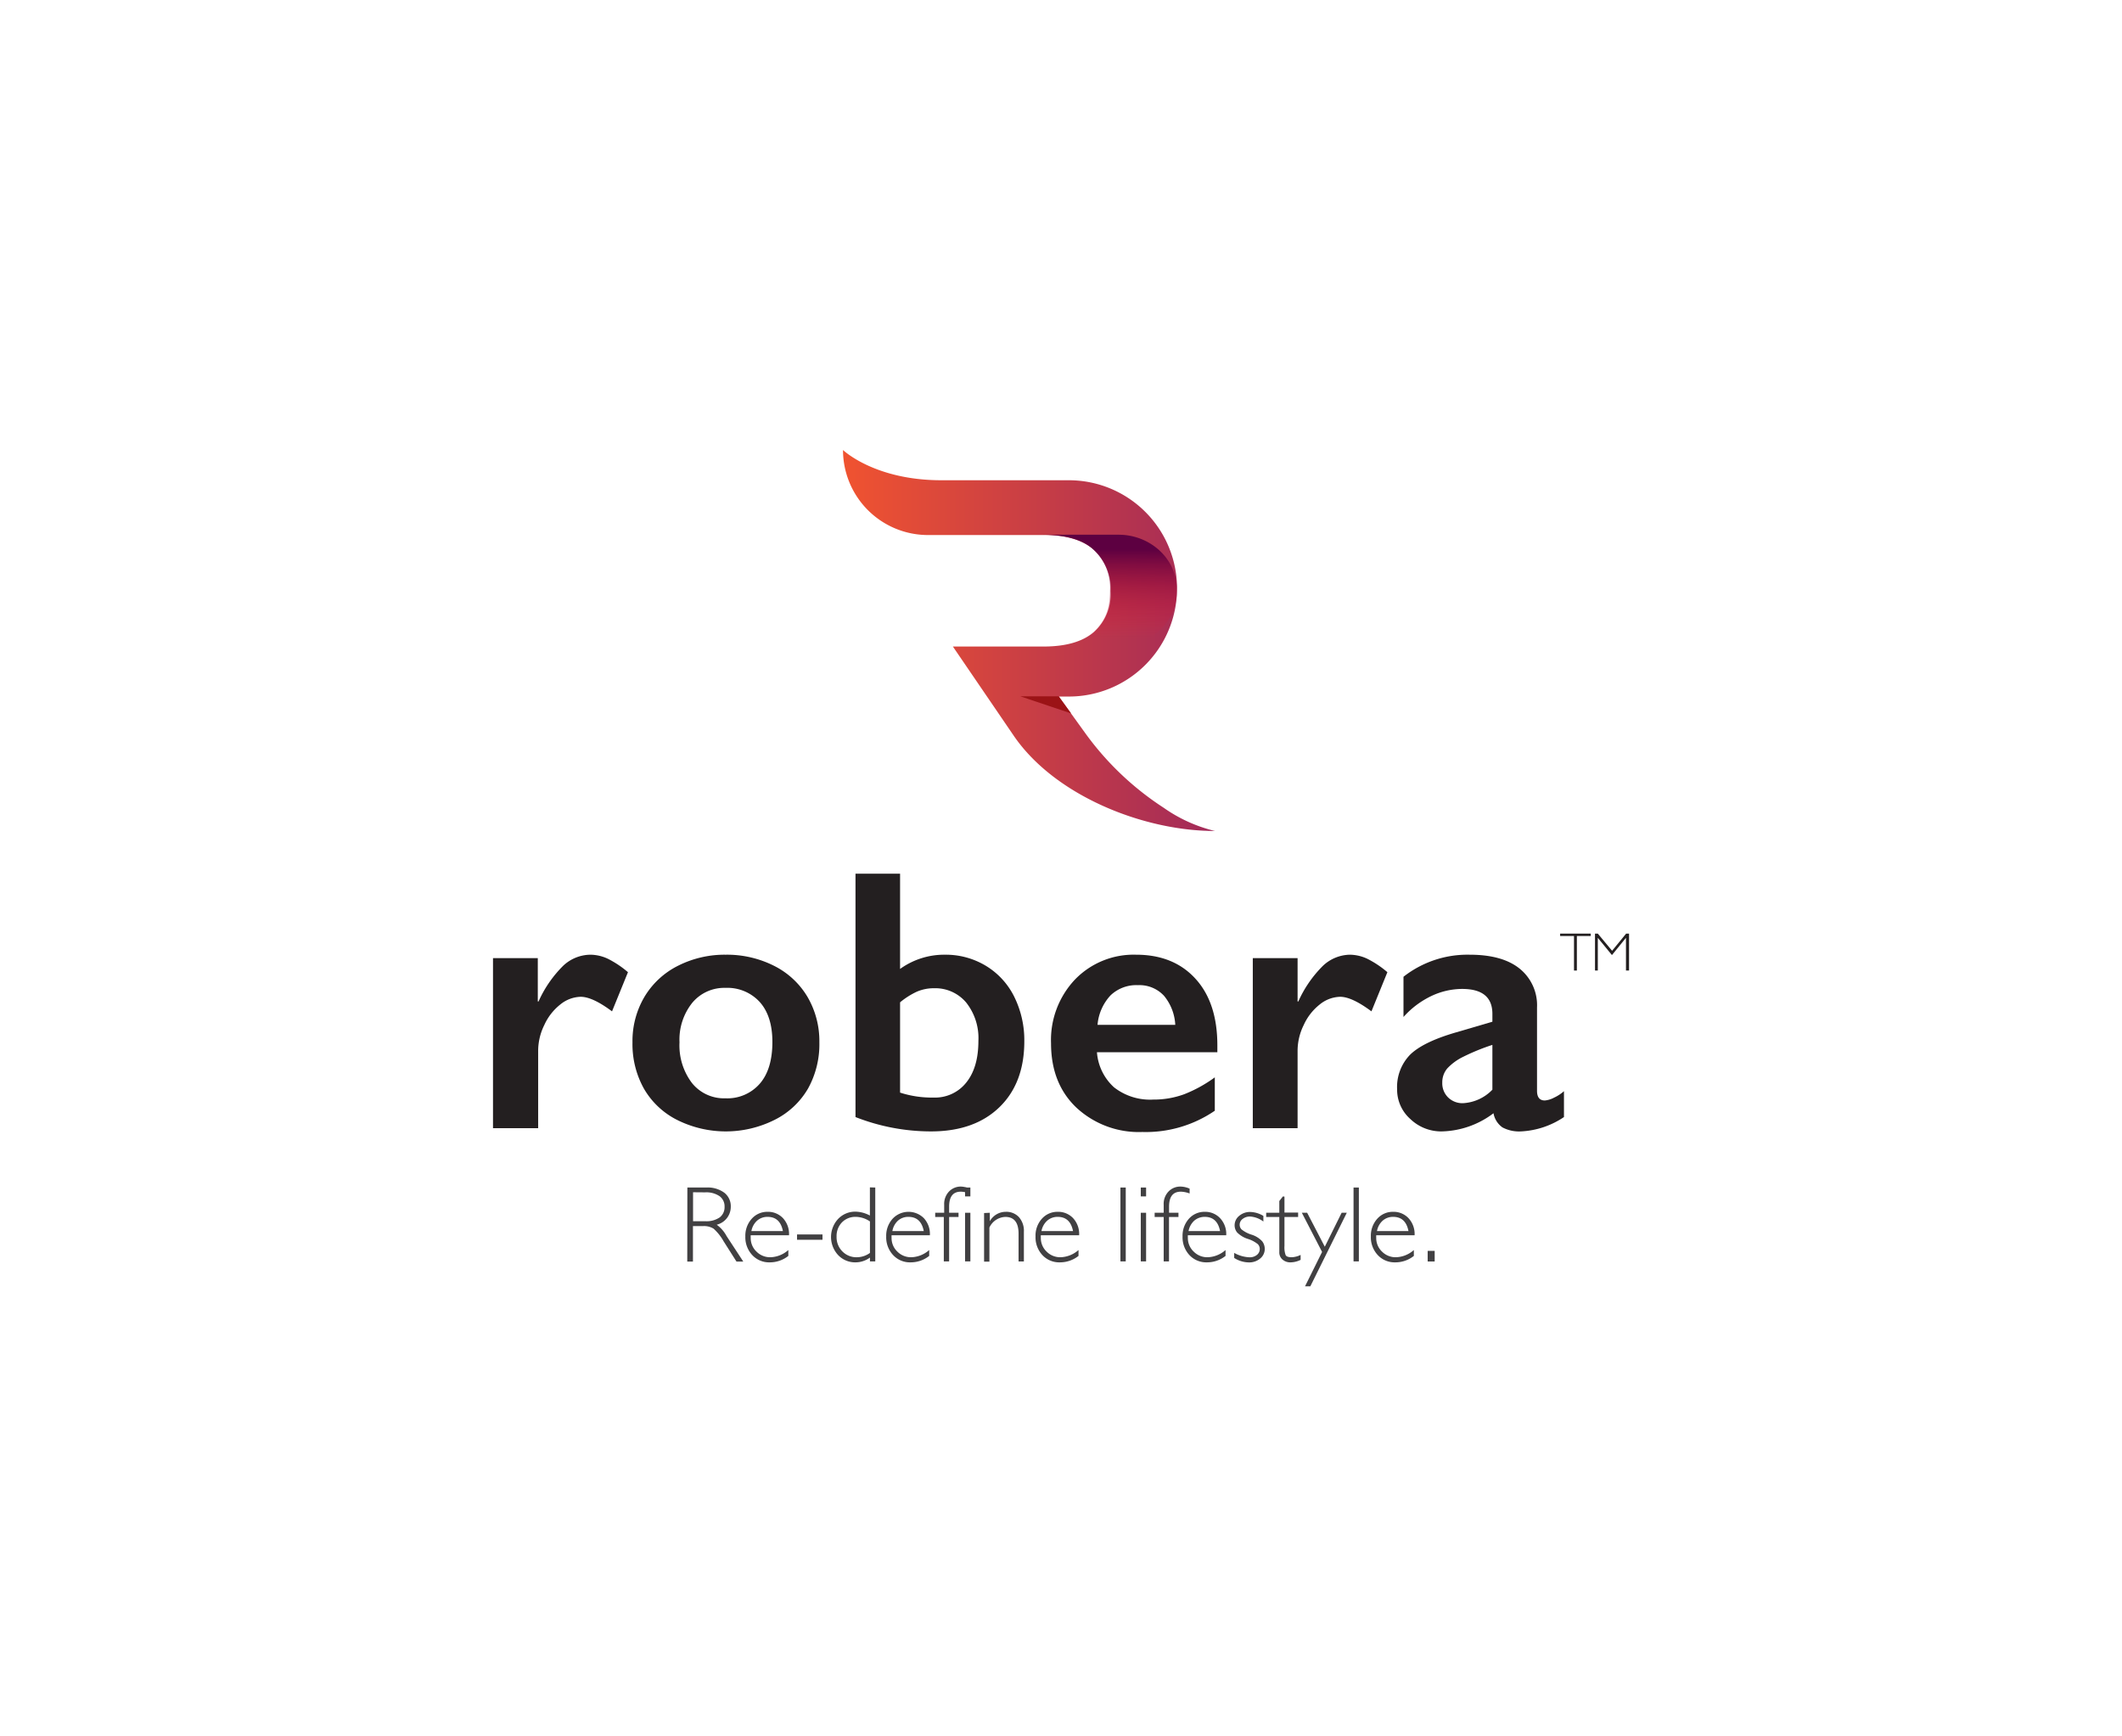 <svg xmlns="http://www.w3.org/2000/svg" xmlns:xlink="http://www.w3.org/1999/xlink" viewBox="0 0 399.35 326.69"><defs><style>.cls-1{isolation:isolate;}.cls-2{fill:url(#linear-gradient);}.cls-3,.cls-4{mix-blend-mode:multiply;}.cls-3{fill:url(#linear-gradient-2);}.cls-4{fill:url(#linear-gradient-3);}.cls-5{fill:#231f20;}.cls-6{fill:#414042;}</style><linearGradient id="linear-gradient" x1="158.57" y1="120.47" x2="228.54" y2="120.47" gradientUnits="userSpaceOnUse"><stop offset="0" stop-color="#f05330"/><stop offset="1" stop-color="#a22a59"/></linearGradient><linearGradient id="linear-gradient-2" x1="182.25" y1="132.63" x2="182.31" y2="132.63" gradientUnits="userSpaceOnUse"><stop offset="0" stop-color="#6a3c00" stop-opacity="0"/><stop offset="1" stop-color="#9b1316"/></linearGradient><linearGradient id="linear-gradient-3" x1="206.42" y1="120.02" x2="206.42" y2="103.37" gradientUnits="userSpaceOnUse"><stop offset="0" stop-color="#ed1b2e" stop-opacity="0"/><stop offset="1" stop-color="#5d0041"/></linearGradient></defs><g class="cls-1"><g id="Layer_1" data-name="Layer 1"><path class="cls-2" d="M204.27,138l-5-6.93h1.89a20.35,20.35,0,0,0,20.35-20.35h0a20.35,20.35,0,0,0-20.35-20.35h-24c-12.61,0-18.51-5.69-18.51-5.69a16,16,0,0,0,16,16h21.78c4.16,0,7.3.91,9.41,2.76a9.79,9.79,0,0,1,3.18,7.78,9.63,9.63,0,0,1-3.18,7.73q-3.16,2.7-9.41,2.71h-17.1l11.45,16.78c7.66,11.22,24.29,17.93,37.87,17.93A28.18,28.18,0,0,1,219,152,55.28,55.28,0,0,1,204.27,138Z"/><polygon class="cls-3" points="199.24 131.03 192.02 131.03 201.57 134.24 199.24 131.03"/><path class="cls-4" d="M221.46,110.35c-.3-5.51-5.22-9.73-10.94-9.73H196.09c4.32,0,7.67.88,9.75,2.85a9.7,9.7,0,0,1,3.06,7.66v0c0,3.35-.89,5.69-2.93,7.52s-5.24,2.92-9.56,2.92l-5.06.05h19.17c5.72,0,10.64-4.23,10.94-9.73,0-.26,0-.52,0-.79S221.47,110.6,221.46,110.35Z"/><path class="cls-5" d="M111.08,179.65a7.87,7.87,0,0,1,3.31.76,18.76,18.76,0,0,1,3.79,2.53l-3,7.37c-2.44-1.82-4.41-2.74-5.9-2.74a6.31,6.31,0,0,0-3.85,1.46,10.34,10.34,0,0,0-3,3.86,10.94,10.94,0,0,0-1.15,4.79v14.61H92.78v-32h8.43v8.16h.14a22.19,22.19,0,0,1,4.62-6.7A7.56,7.56,0,0,1,111.08,179.65Z"/><path class="cls-5" d="M136.59,179.65a19.67,19.67,0,0,1,9.08,2.09,15.24,15.24,0,0,1,6.31,5.87,16.49,16.49,0,0,1,2.22,8.53,17.17,17.17,0,0,1-2.14,8.71,15,15,0,0,1-6.31,5.89,20.5,20.5,0,0,1-18.32,0,15,15,0,0,1-6.25-5.89,17.18,17.18,0,0,1-2.15-8.71,16.33,16.33,0,0,1,2.27-8.59,15.35,15.35,0,0,1,6.3-5.82A19.45,19.45,0,0,1,136.59,179.65Zm-8.71,16.49a11.68,11.68,0,0,0,2.35,7.66,7.71,7.71,0,0,0,6.29,2.87,8.08,8.08,0,0,0,6.47-2.75q2.37-2.73,2.37-7.85,0-4.86-2.38-7.52a8.25,8.25,0,0,0-6.46-2.66,7.83,7.83,0,0,0-6.24,2.81A11.09,11.09,0,0,0,127.88,196.14Z"/><path class="cls-5" d="M169.39,164.4v17.93a14.21,14.21,0,0,1,8.47-2.68,14.6,14.6,0,0,1,7.66,2.08,14.09,14.09,0,0,1,5.35,5.82,18.42,18.42,0,0,1,1.9,8.39q0,7.88-4.7,12.42t-12.85,4.54A38.91,38.91,0,0,1,161,210.2V164.4Zm0,41.2a19.41,19.41,0,0,0,6.31.93,7.48,7.48,0,0,0,6.15-2.83q2.28-2.83,2.28-7.83a10.77,10.77,0,0,0-2.3-7.22,7.59,7.59,0,0,0-6.07-2.69,8,8,0,0,0-3.22.65,14.56,14.56,0,0,0-3.15,2Z"/><path class="cls-5" d="M213.81,179.65q7.06,0,11.18,4.53c2.74,3,4.11,7.19,4.11,12.51V198H206.44a9.89,9.89,0,0,0,3.21,6.6,11,11,0,0,0,7.39,2.31,16.63,16.63,0,0,0,5.81-1,25.52,25.52,0,0,0,5.77-3.18v6.28a23,23,0,0,1-13.64,4,17.25,17.25,0,0,1-12.38-4.56q-4.8-4.54-4.8-12.13a16.57,16.57,0,0,1,4.44-11.93A15.34,15.34,0,0,1,213.81,179.65Zm7.37,13.2a9.29,9.29,0,0,0-2.12-5.47,6.29,6.29,0,0,0-4.9-2A7,7,0,0,0,209,187.3a9.28,9.28,0,0,0-2.45,5.55Z"/><path class="cls-5" d="M254,179.65a7.87,7.87,0,0,1,3.31.76,18.76,18.76,0,0,1,3.79,2.53l-3,7.37c-2.44-1.82-4.41-2.74-5.89-2.74a6.32,6.32,0,0,0-3.86,1.46,10.34,10.34,0,0,0-3,3.86,10.94,10.94,0,0,0-1.15,4.79v14.61h-8.43v-32h8.43v8.16h.14a22.19,22.19,0,0,1,4.62-6.7A7.56,7.56,0,0,1,254,179.65Z"/><path class="cls-5" d="M276.58,179.65q6.17,0,9.42,2.63a8.85,8.85,0,0,1,3.26,7.31v15.67c0,1.21.49,1.82,1.47,1.82a4.5,4.5,0,0,0,1.73-.53,7.56,7.56,0,0,0,1.87-1.22v4.87a15.81,15.81,0,0,1-8.09,2.7,6.69,6.69,0,0,1-3.48-.75,4.13,4.13,0,0,1-1.69-2.67,16.71,16.71,0,0,1-9.7,3.42,8.37,8.37,0,0,1-5.95-2.33,7.37,7.37,0,0,1-2.49-5.58,8.73,8.73,0,0,1,2.47-6.55q2.48-2.4,8.64-4.18l6.82-2v-1.48q0-4.69-5.69-4.69a13.65,13.65,0,0,0-5.79,1.33,16.58,16.58,0,0,0-5.25,3.95V183.8A19.51,19.51,0,0,1,276.58,179.65Zm-5.15,24.07a3.73,3.73,0,0,0,1.12,2.81,3.83,3.83,0,0,0,2.76,1.06,8.27,8.27,0,0,0,5.55-2.54v-8.43a40,40,0,0,0-5.53,2.26,10.18,10.18,0,0,0-2.95,2.16A4,4,0,0,0,271.43,203.72Z"/><path class="cls-6" d="M129.36,223.46h3.56a5.26,5.26,0,0,1,3.42,1,3.22,3.22,0,0,1,1.19,2.62,3.47,3.47,0,0,1-2.65,3.38,6.21,6.21,0,0,1,1.85,2.12l3.15,4.81H138.6l-2.42-3.81a9.27,9.27,0,0,0-1.89-2.38,3.4,3.4,0,0,0-2-.48h-1.88v6.67h-1.07Zm1.07.89v5.45h2.31a4.38,4.38,0,0,0,2.69-.71,2.4,2.4,0,0,0,.93-2,2.37,2.37,0,0,0-.94-2,4.43,4.43,0,0,0-2.72-.72Z"/><path class="cls-6" d="M148.49,232.44h-7.21a3.87,3.87,0,0,0,0,.48,3.49,3.49,0,0,0,1.09,2.6,3.6,3.6,0,0,0,2.59,1.06,5.3,5.3,0,0,0,3.4-1.36v1.11a5.59,5.59,0,0,1-3.52,1.21,4.31,4.31,0,0,1-3.27-1.37,4.88,4.88,0,0,1-1.3-3.5,4.76,4.76,0,0,1,1.2-3.33,3.9,3.9,0,0,1,3-1.31,3.86,3.86,0,0,1,2.88,1.19A4.39,4.39,0,0,1,148.49,232.44Zm-7.08-.78h5.93c-.35-1.79-1.31-2.68-2.9-2.68a2.93,2.93,0,0,0-1.94.7A3.44,3.44,0,0,0,141.41,231.66Z"/><path class="cls-6" d="M154.79,232.29v1H150v-1Z"/><path class="cls-6" d="M164.72,223.46v13.9h-1v-.72a4.57,4.57,0,0,1-2.71.9,4.4,4.4,0,0,1-3.29-1.38,5,5,0,0,1,0-6.78A4.43,4.43,0,0,1,161,228a6,6,0,0,1,2.71.73v-5.3Zm-1,12.29v-5.91a4.88,4.88,0,0,0-2.67-.86,3.51,3.51,0,0,0-2.61,1.05,3.7,3.7,0,0,0-1,2.68,3.78,3.78,0,0,0,1.09,2.77,3.69,3.69,0,0,0,2.74,1.1A4.24,4.24,0,0,0,163.74,235.75Z"/><path class="cls-6" d="M175,232.44h-7.21a3.87,3.87,0,0,0,0,.48,3.49,3.49,0,0,0,1.09,2.6,3.6,3.6,0,0,0,2.59,1.06,5.3,5.3,0,0,0,3.4-1.36v1.11a5.61,5.61,0,0,1-3.52,1.21,4.31,4.31,0,0,1-3.27-1.37,4.88,4.88,0,0,1-1.3-3.5,4.76,4.76,0,0,1,1.2-3.33,4.09,4.09,0,0,1,5.88-.12A4.39,4.39,0,0,1,175,232.44Zm-7.08-.78h5.93c-.35-1.79-1.31-2.68-2.9-2.68a2.91,2.91,0,0,0-1.94.7A3.44,3.44,0,0,0,167.94,231.66Z"/><path class="cls-6" d="M182.49,223.67v.91a5.19,5.19,0,0,0-1.66-.34c-1.48,0-2.21.94-2.21,2.83v1.14h1.77V229h-1.77v8.36h-1V229H176v-.79h1.69V226.7a3.39,3.39,0,0,1,.92-2.5,3.06,3.06,0,0,1,2.25-.92A4.48,4.48,0,0,1,182.49,223.67Z"/><path class="cls-6" d="M182.62,223.46v1.67h-1v-1.67Zm0,4.75v9.15h-1v-9.15Z"/><path class="cls-6" d="M186.28,228.21v1.59h0a3.44,3.44,0,0,1,3-1.77,3.23,3.23,0,0,1,2.48,1,3.89,3.89,0,0,1,.93,2.76v5.58h-1v-5.21c0-2.11-.83-3.17-2.49-3.17a3.45,3.45,0,0,0-3,2v6.42h-1v-9.15Z"/><path class="cls-6" d="M203.09,232.44h-7.21a3.87,3.87,0,0,0,0,.48,3.49,3.49,0,0,0,1.09,2.6,3.6,3.6,0,0,0,2.59,1.06,5.35,5.35,0,0,0,3.41-1.36v1.11a5.64,5.64,0,0,1-3.53,1.21,4.31,4.31,0,0,1-3.27-1.37,4.91,4.91,0,0,1-1.29-3.5,4.76,4.76,0,0,1,1.19-3.33,3.91,3.91,0,0,1,3-1.31,3.86,3.86,0,0,1,2.88,1.19A4.39,4.39,0,0,1,203.09,232.44Zm-7.08-.78h5.93c-.35-1.79-1.31-2.68-2.9-2.68a2.93,2.93,0,0,0-1.94.7A3.44,3.44,0,0,0,196,231.66Z"/><path class="cls-6" d="M211.86,223.46v13.9h-1v-13.9Z"/><path class="cls-6" d="M215.69,223.46v1.67h-1v-1.67Zm0,4.75v9.15h-1v-9.15Z"/><path class="cls-6" d="M223.88,223.67v.91a5.14,5.14,0,0,0-1.65-.34c-1.48,0-2.22.94-2.22,2.83v1.14h1.77V229H220v8.36h-1V229h-1.7v-.79H219V226.7a3.35,3.35,0,0,1,.92-2.5,3.06,3.06,0,0,1,2.25-.92A4.48,4.48,0,0,1,223.88,223.67Z"/><path class="cls-6" d="M230.77,232.44h-7.22a3.87,3.87,0,0,0,0,.48,3.5,3.5,0,0,0,1.1,2.6,3.58,3.58,0,0,0,2.59,1.06,5.32,5.32,0,0,0,3.4-1.36v1.11a5.61,5.61,0,0,1-3.52,1.21,4.33,4.33,0,0,1-3.28-1.37,4.91,4.91,0,0,1-1.29-3.5,4.8,4.8,0,0,1,1.19-3.33,3.92,3.92,0,0,1,3-1.31,3.85,3.85,0,0,1,2.87,1.19A4.36,4.36,0,0,1,230.77,232.44Zm-7.09-.78h5.93c-.34-1.79-1.31-2.68-2.89-2.68a3,3,0,0,0-1.95.7A3.5,3.5,0,0,0,223.68,231.66Z"/><path class="cls-6" d="M237.76,228.8v1.06a4.59,4.59,0,0,0-2.5-.94,2.18,2.18,0,0,0-1.4.45,1.34,1.34,0,0,0-.56,1.1,1.27,1.27,0,0,0,.34.86,5.71,5.71,0,0,0,1.9,1,4.55,4.55,0,0,1,2,1.25,2.35,2.35,0,0,1,.48,1.44,2.29,2.29,0,0,1-.86,1.8,3.19,3.19,0,0,1-2.14.73,5.19,5.19,0,0,1-2.75-.84v-.95a6.38,6.38,0,0,0,2.88.83,2.13,2.13,0,0,0,1.38-.44,1.41,1.41,0,0,0,.55-1.15,1.29,1.29,0,0,0-.36-.88,5.67,5.67,0,0,0-1.91-1,4.91,4.91,0,0,1-2-1.22,2.12,2.12,0,0,1-.46-1.34,2.26,2.26,0,0,1,.86-1.77,3.11,3.11,0,0,1,2.1-.73A5,5,0,0,1,237.76,228.8Z"/><path class="cls-6" d="M241.73,225.17v3h2.57V229h-2.57v5.44a4.25,4.25,0,0,0,.22,1.73c.14.28.52.41,1.15.41a4.19,4.19,0,0,0,1.67-.44v.93a4.35,4.35,0,0,1-1.89.47,2.2,2.2,0,0,1-1.51-.52,1.76,1.76,0,0,1-.61-1.43V229h-2.47v-.79h2.47V226l.67-.86Z"/><path class="cls-6" d="M253.46,228.21l-6.86,13.84h-1l3.21-6.47L245,228.21h1l3.32,6.39,3.17-6.39Z"/><path class="cls-6" d="M255.73,223.46v13.9h-1v-13.9Z"/><path class="cls-6" d="M266.22,232.44H259a3.87,3.87,0,0,0,0,.48,3.49,3.49,0,0,0,1.09,2.6,3.6,3.6,0,0,0,2.59,1.06,5.3,5.3,0,0,0,3.4-1.36v1.11a5.59,5.59,0,0,1-3.52,1.21,4.31,4.31,0,0,1-3.27-1.37,4.88,4.88,0,0,1-1.3-3.5,4.76,4.76,0,0,1,1.2-3.33,3.9,3.9,0,0,1,3-1.31,3.86,3.86,0,0,1,2.88,1.19A4.39,4.39,0,0,1,266.22,232.44Zm-7.08-.78h5.93c-.35-1.79-1.31-2.68-2.9-2.68a2.93,2.93,0,0,0-1.94.7A3.44,3.44,0,0,0,259.14,231.66Z"/><path class="cls-6" d="M270,235.38v2h-1.32v-2Z"/><path class="cls-5" d="M299.37,175.68v.45h-2.61v6.5h-.54v-6.5h-2.61v-.45Z"/><path class="cls-5" d="M303.39,178.91l2.64-3.23h.55v6.95H306v-6.16l-2.64,3.25-2.66-3.25v6.16h-.53v-6.95h.53Z"/></g></g></svg>